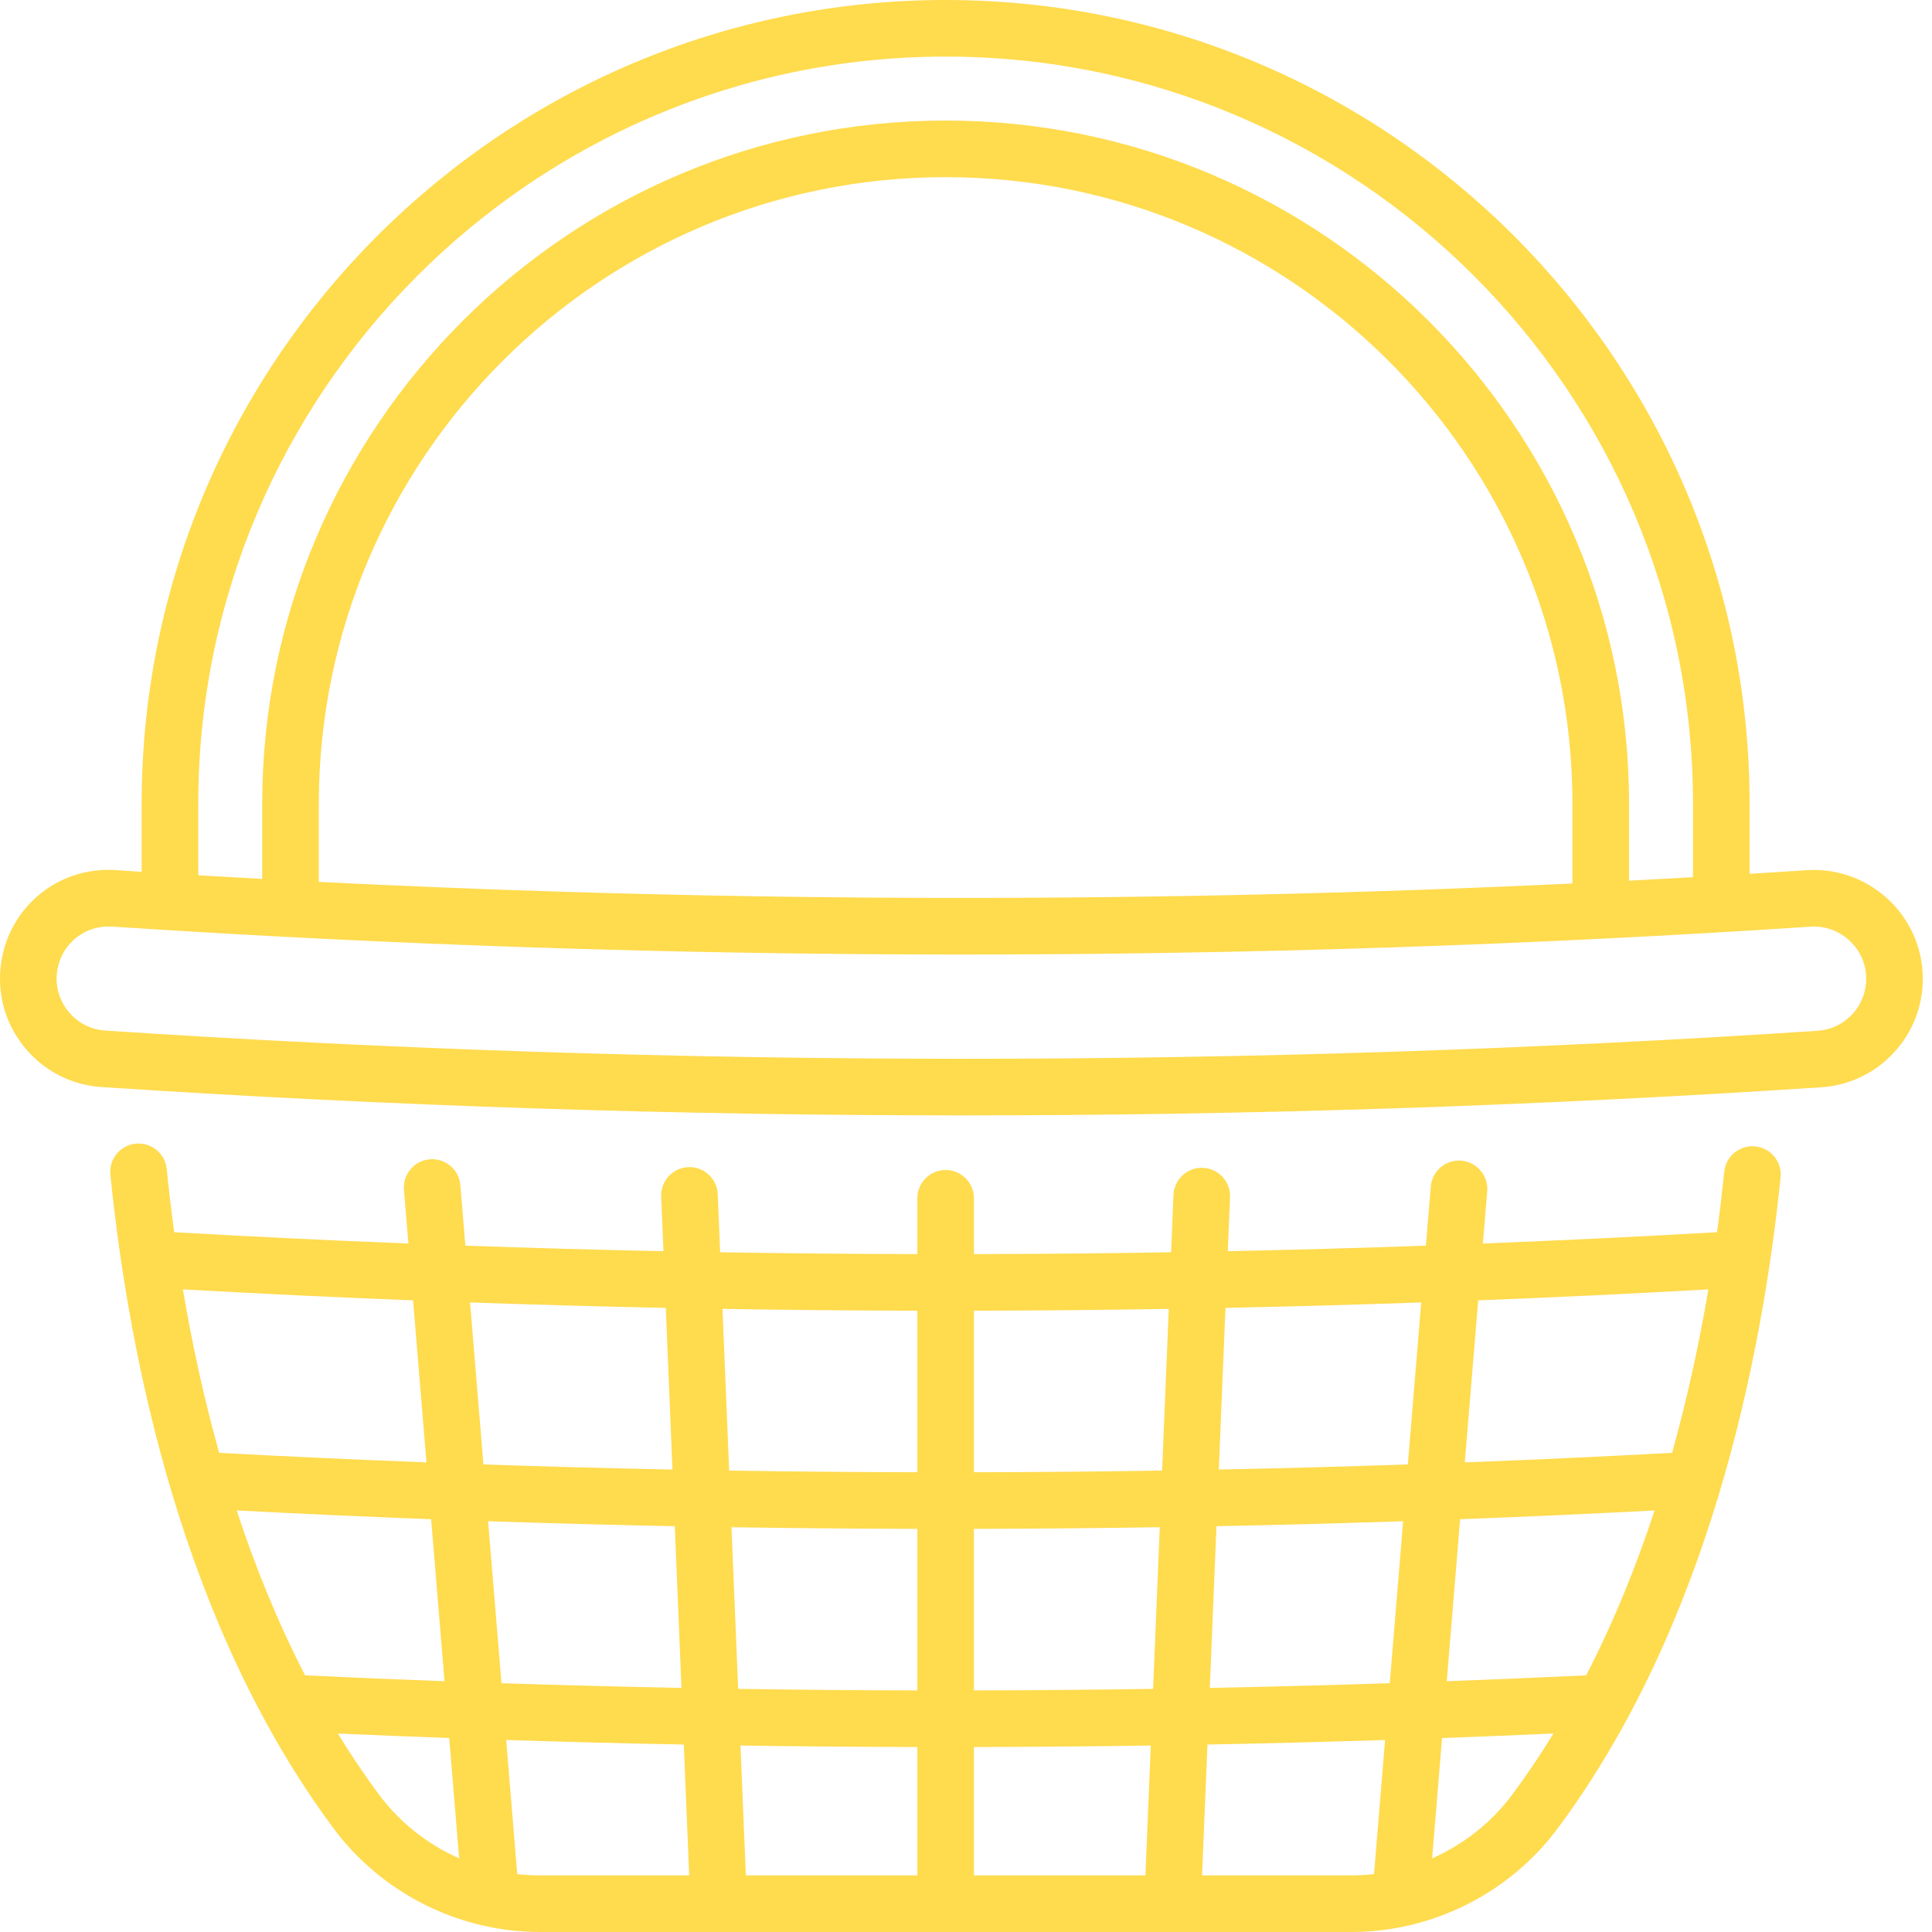 <?xml version="1.0"?>
<svg xmlns="http://www.w3.org/2000/svg" xmlns:xlink="http://www.w3.org/1999/xlink" xmlns:svgjs="http://svgjs.com/svgjs" version="1.1" width="512" height="512" x="0" y="0" viewBox="0 0 512 512" style="enable-background:new 0 0 512 512" xml:space="preserve" class=""><g><path xmlns="http://www.w3.org/2000/svg" d="m509.469 257.094c-1.227-15.637-14.977-27.52-30.602-26.484-5.066.336-10.133.656-15.203.969v-18.516c0-117.484-95.578-213.062-213.062-213.062-117.484 0-213.062 95.578-213.062 213.062v17.969c-2.281-.145-4.562-.293-6.844-.445-15.66-1.031-29.062 10.383-30.559 25.984-.754 7.82 1.637 15.426 6.727 21.414 5.094 5.992 12.215 9.574 20.059 10.094 75.82 5.008 152.113 7.512 228.402 7.512 75.973 0 151.934-2.484 227.312-7.453 7.746-.512 14.812-4.027 19.895-9.898 5.086-5.875 7.547-13.371 6.938-21.145zm-456.93-44.031c0-109.211 88.852-198.062 198.062-198.062 109.211 0 198.062 88.852 198.062 198.062v19.402c-5.645.32-11.297.629-16.945.922v-20.324c0-99.867-81.25-181.113-181.117-181.113-99.867 0-181.113 81.246-181.113 181.113v19.863c-5.652-.309-11.305-.633-16.949-.969zm364.176 21.07c-110.48 5.238-221.789 5.098-332.227-.426v-20.645c0-91.598 74.516-166.113 166.113-166.113 91.598 0 166.113 74.52 166.113 166.113zm74.477 34.289c-2.438 2.816-5.824 4.504-9.539 4.746-150.414 9.91-303.074 9.895-453.742-.059-3.758-.25-7.172-1.965-9.613-4.84-2.441-2.871-3.59-6.516-3.227-10.266.688-7.16 6.613-12.48 13.695-12.48.312 0 .625.008.941.031 149.344 9.863 300.797 9.871 450.148.02 7.484-.477 14.07 5.199 14.66 12.727.293 3.711-.887 7.305-3.324 10.121zm0 0" fill="#ffdb4e" data-original="#000000" style="" class=""/><path xmlns="http://www.w3.org/2000/svg" d="m465.18 303.805c-4.137-.418-7.805 2.574-8.227 6.691-.531 5.137-1.16 10.5-1.914 16.051-20.652 1.18-41.34 2.18-62.062 3l1.145-13.859c.34-4.129-2.73-7.75-6.859-8.094-4.133-.344-7.75 2.73-8.09 6.859l-1.293 15.656c-17.484.621-34.984 1.109-52.5 1.473l.59-14.293c.172-4.141-3.047-7.633-7.184-7.801-4.105-.188-7.633 3.043-7.801 7.184l-.629 15.191c-17.41.289-34.832.453-52.254.488v-14.789c0-4.145-3.359-7.5-7.5-7.5-4.145 0-7.5 3.355-7.5 7.5v14.789c-17.422-.035-34.844-.199-52.258-.488l-.633-15.375c-.172-4.141-3.695-7.371-7.801-7.184-4.141.168-7.355 3.664-7.188 7.801l.598 14.48c-17.512-.363-35.016-.855-52.496-1.473l-1.324-16.027c-.34-4.129-3.969-7.199-8.094-6.859-4.125.344-7.195 3.965-6.855 8.094l1.176 14.227c-20.723-.82-41.414-1.82-62.062-2.996-.789-5.805-1.445-11.406-1.984-16.762-.418-4.117-4.086-7.105-8.219-6.703-4.121.418-7.125 4.094-6.707 8.215 5.012 49.469 19.34 119.672 59.129 173.219 12.789 17.207 33.234 27.48 54.695 27.48h215.047c21.461 0 41.906-10.273 54.695-27.484 39.637-53.34 53.988-123.238 59.055-172.484.422-4.121-2.574-7.805-6.695-8.227zm-12.449 37.898c-2.336 13.832-5.457 28.473-9.613 43.316-18.277.984-36.59 1.824-54.93 2.527l3.547-42.941c20.363-.793 40.699-1.762 60.996-2.902zm-32.379 102.281c-12.301.582-24.617 1.102-36.949 1.559l3.543-42.938c17.203-.648 34.383-1.422 51.531-2.32-4.852 14.773-10.812 29.539-18.125 43.699zm-162.25 53.016v-34.02c15.625-.031 31.25-.164 46.863-.398l-1.418 34.418zm-60.445 0-1.418-34.418c15.613.234 31.238.367 46.863.398v34.02zm-134.934-96.715c17.152.898 34.332 1.672 51.535 2.32l3.543 42.938c-12.332-.457-24.652-.977-36.953-1.559-7.309-14.156-13.27-28.922-18.125-43.699zm66.629 2.859c16.477.551 32.973.992 49.477 1.316l1.766 42.852c-15.914-.309-31.816-.723-47.699-1.246zm64.5 1.586c16.41.254 32.828.402 49.25.434v42.816c-15.832-.031-31.664-.168-47.484-.41zm64.25 43.25v-42.816c16.418-.035 32.84-.18 49.25-.438l-1.766 42.844c-15.82.242-31.652.379-47.484.41zm64.273-43.52c16.504-.324 33-.766 49.473-1.316l-3.543 42.922c-15.879.523-31.781.938-47.695 1.246zm54.262-59.297-3.543 42.93c-16.684.566-33.387 1.016-50.098 1.352l1.766-42.848c17.305-.352 34.598-.832 51.875-1.434zm-66.898 1.711-1.766 42.844c-16.617.262-33.246.41-49.871.445v-42.812c17.215-.035 34.43-.195 51.637-.477zm-66.637.477v42.812c-16.629-.035-33.254-.184-49.871-.445l-1.766-42.844c17.207.281 34.422.441 51.637.477zm-66.66-.75 1.766 42.848c-16.711-.336-33.414-.789-50.094-1.355l-3.547-42.93c17.277.605 34.57 1.082 51.875 1.438zm-66.973-1.996 3.547 42.941c-18.34-.703-36.652-1.543-54.934-2.527-4.156-14.832-7.273-29.473-9.613-43.316 20.301 1.141 40.637 2.109 61 2.902zm-9.047 130.961c-3.883-5.227-7.512-10.629-10.902-16.168 9.832.441 19.676.84 29.527 1.199l2.629 31.879c-8.336-3.672-15.715-9.457-21.254-16.91zm36.652 21.09-2.934-35.539c15.672.504 31.367.906 47.074 1.207l1.43 34.676h-39.566c-2.016 0-4.02-.117-6.004-.344zm181.484.344 1.43-34.676c15.707-.301 31.402-.703 47.074-1.207l-2.934 35.539c-1.984.227-3.988.344-6.004.344zm82.223-21.434c-5.539 7.453-12.918 13.238-21.254 16.91l2.633-31.879c9.852-.359 19.691-.758 29.523-1.199-3.391 5.539-7.02 10.941-10.902 16.168zm0 0" fill="#ffdb4e" data-original="#000000" style="" class=""/></g></svg>

